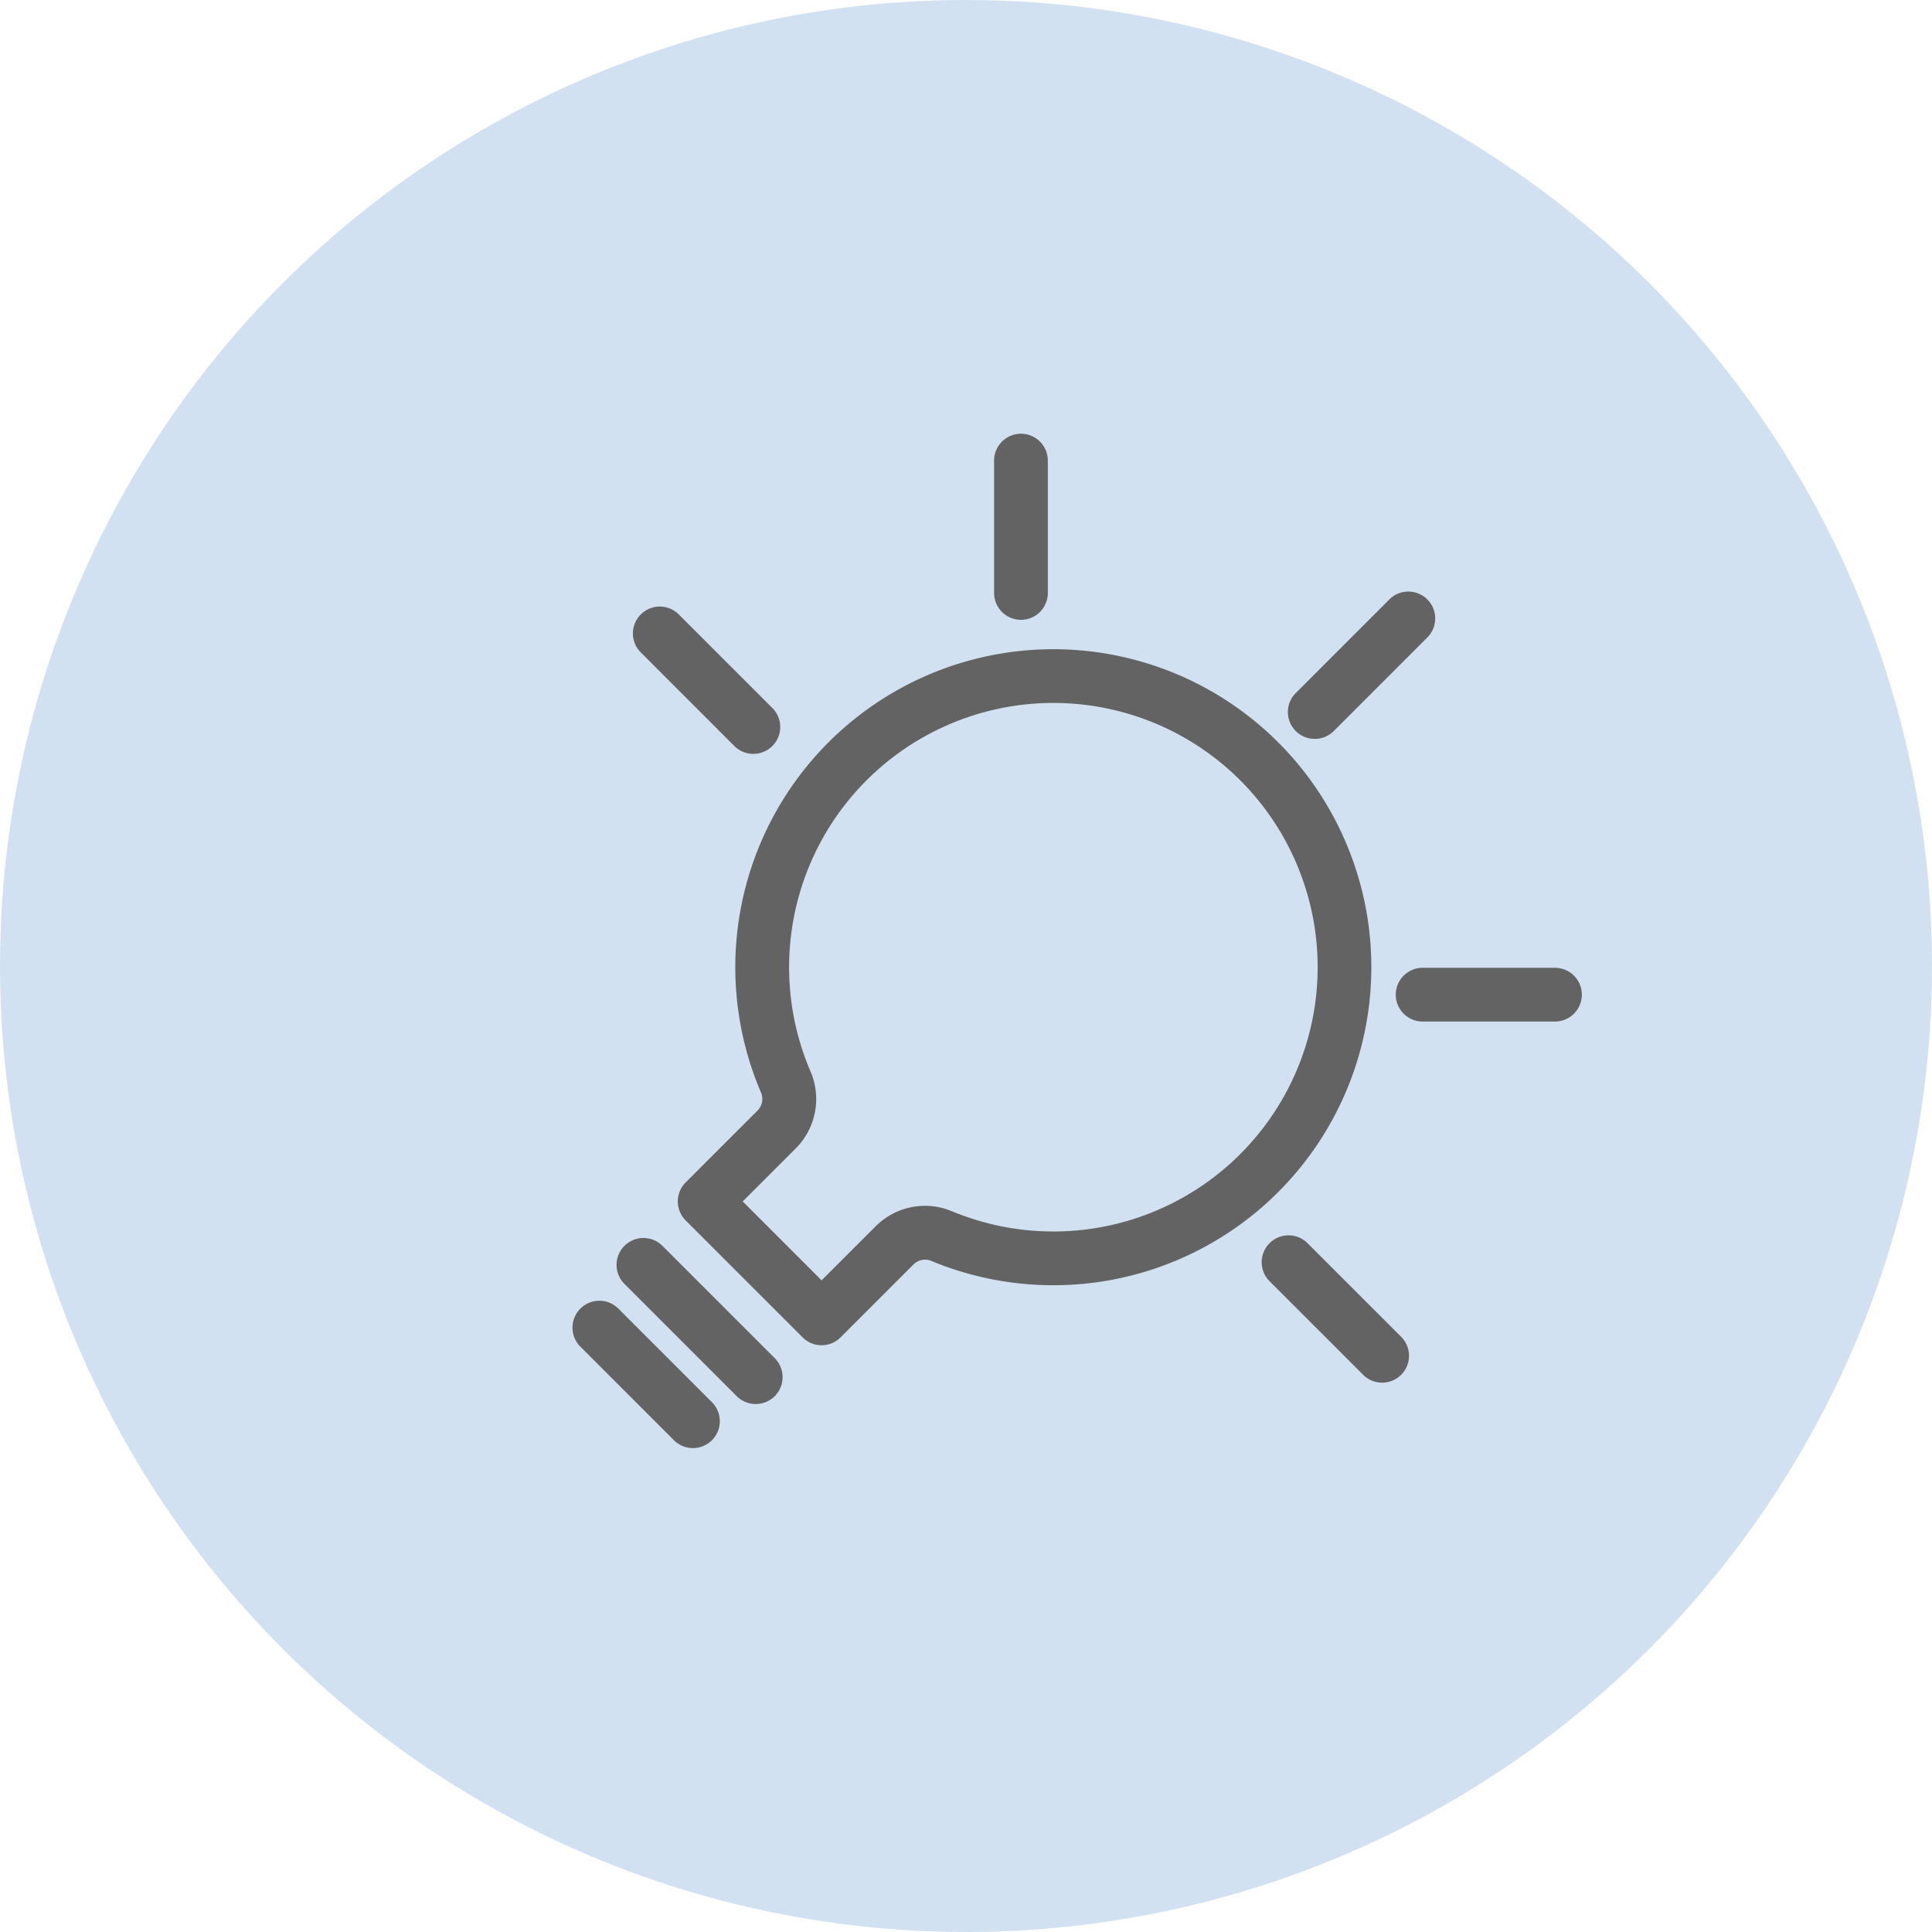 <svg xmlns="http://www.w3.org/2000/svg" width="167" height="167" viewBox="0 0 167 167">
  <g id="Grupo_1009764" data-name="Grupo 1009764" transform="translate(-717 -9944)">
    <g id="Grupo_1009756" data-name="Grupo 1009756" transform="translate(717.537 9944.537)">
      <circle id="Elipse_1142" data-name="Elipse 1142" cx="83.5" cy="83.5" r="83.5" transform="translate(-0.537 -0.537)" fill="#d2e1f1"/>
    </g>
    <g id="Grupo_117896" data-name="Grupo 117896" transform="translate(766.486 9981.492)">
      <g id="Grupo_117888" data-name="Grupo 117888" transform="translate(9.103 18.711)">
        <path id="Trazado_180086" data-name="Trazado 180086" d="M1718.973,904.931a2.319,2.319,0,0,1-1.643-.681l-10.107-10.107a2.324,2.324,0,0,1,0-3.286l6.2-6.2a1.429,1.429,0,0,0,.317-1.559h0a27.491,27.491,0,0,1,44.414-30.563,27.491,27.491,0,0,1-29.732,45.094,1.416,1.416,0,0,0-1.521.334l-6.289,6.289A2.318,2.318,0,0,1,1718.973,904.931Zm-6.821-12.43,6.821,6.821,4.646-4.646a6.027,6.027,0,0,1,6.594-1.338,22.844,22.844,0,0,0,24.707-37.473,22.845,22.845,0,0,0-36.906,25.4,6.036,6.036,0,0,1-1.3,6.676Z" transform="translate(-1706.543 -844.853)" fill="#636363"/>
      </g>
      <g id="Grupo_117889" data-name="Grupo 117889" transform="translate(3.808 69.519)">
        <path id="Trazado_180087" data-name="Trazado 180087" d="M1708.791,953.049a2.316,2.316,0,0,1-1.643-.681l-9.705-9.705a2.323,2.323,0,0,1,3.286-3.286l9.705,9.706a2.323,2.323,0,0,1-1.643,3.966Z" transform="translate(-1696.762 -938.697)" fill="#636363"/>
      </g>
      <g id="Grupo_117890" data-name="Grupo 117890" transform="translate(0 74.944)">
        <path id="Trazado_180088" data-name="Trazado 180088" d="M1700.14,961.452a2.316,2.316,0,0,1-1.643-.68l-8.088-8.088a2.323,2.323,0,0,1,3.286-3.286l8.087,8.088a2.323,2.323,0,0,1-1.643,3.966Z" transform="translate(-1689.729 -948.718)" fill="#636363"/>
      </g>
      <g id="Grupo_117891" data-name="Grupo 117891" transform="translate(59.573 69.29)">
        <path id="Trazado_180089" data-name="Trazado 180089" d="M1810.174,951.009a2.316,2.316,0,0,1-1.643-.681l-8.088-8.088a2.323,2.323,0,0,1,3.286-3.285l8.088,8.088a2.323,2.323,0,0,1-1.643,3.966Z" transform="translate(-1799.763 -938.275)" fill="#636363"/>
      </g>
      <g id="Grupo_117892" data-name="Grupo 117892" transform="translate(5.222 14.939)">
        <path id="Trazado_180090" data-name="Trazado 180090" d="M1709.786,850.621a2.318,2.318,0,0,1-1.643-.68l-8.087-8.088a2.323,2.323,0,0,1,3.285-3.286l8.088,8.088a2.323,2.323,0,0,1-1.643,3.966Z" transform="translate(-1699.375 -837.887)" fill="#636363"/>
      </g>
      <g id="Grupo_117893" data-name="Grupo 117893" transform="translate(61.838 13.645)">
        <path id="Trazado_180091" data-name="Trazado 180091" d="M1806.27,848.23a2.323,2.323,0,0,1-1.643-3.966l8.088-8.089a2.323,2.323,0,0,1,3.286,3.286l-8.088,8.088A2.315,2.315,0,0,1,1806.27,848.23Z" transform="translate(-1803.947 -835.496)" fill="#636363"/>
      </g>
      <g id="Grupo_117894" data-name="Grupo 117894" transform="translate(71.163 46.159)">
        <path id="Trazado_180092" data-name="Trazado 180092" d="M1834.931,900.2h-11.438a2.323,2.323,0,0,1,0-4.646h11.438a2.323,2.323,0,0,1,0,4.646Z" transform="translate(-1821.17 -895.55)" fill="#636363"/>
      </g>
      <g id="Grupo_117895" data-name="Grupo 117895" transform="translate(36.442)">
        <path id="Trazado_180093" data-name="Trazado 180093" d="M1759.362,826.378a2.323,2.323,0,0,1-2.323-2.323V812.616a2.323,2.323,0,1,1,4.646,0v11.438A2.323,2.323,0,0,1,1759.362,826.378Z" transform="translate(-1757.039 -810.293)" fill="#636363"/>
      </g>
    </g>
  </g>
</svg>
